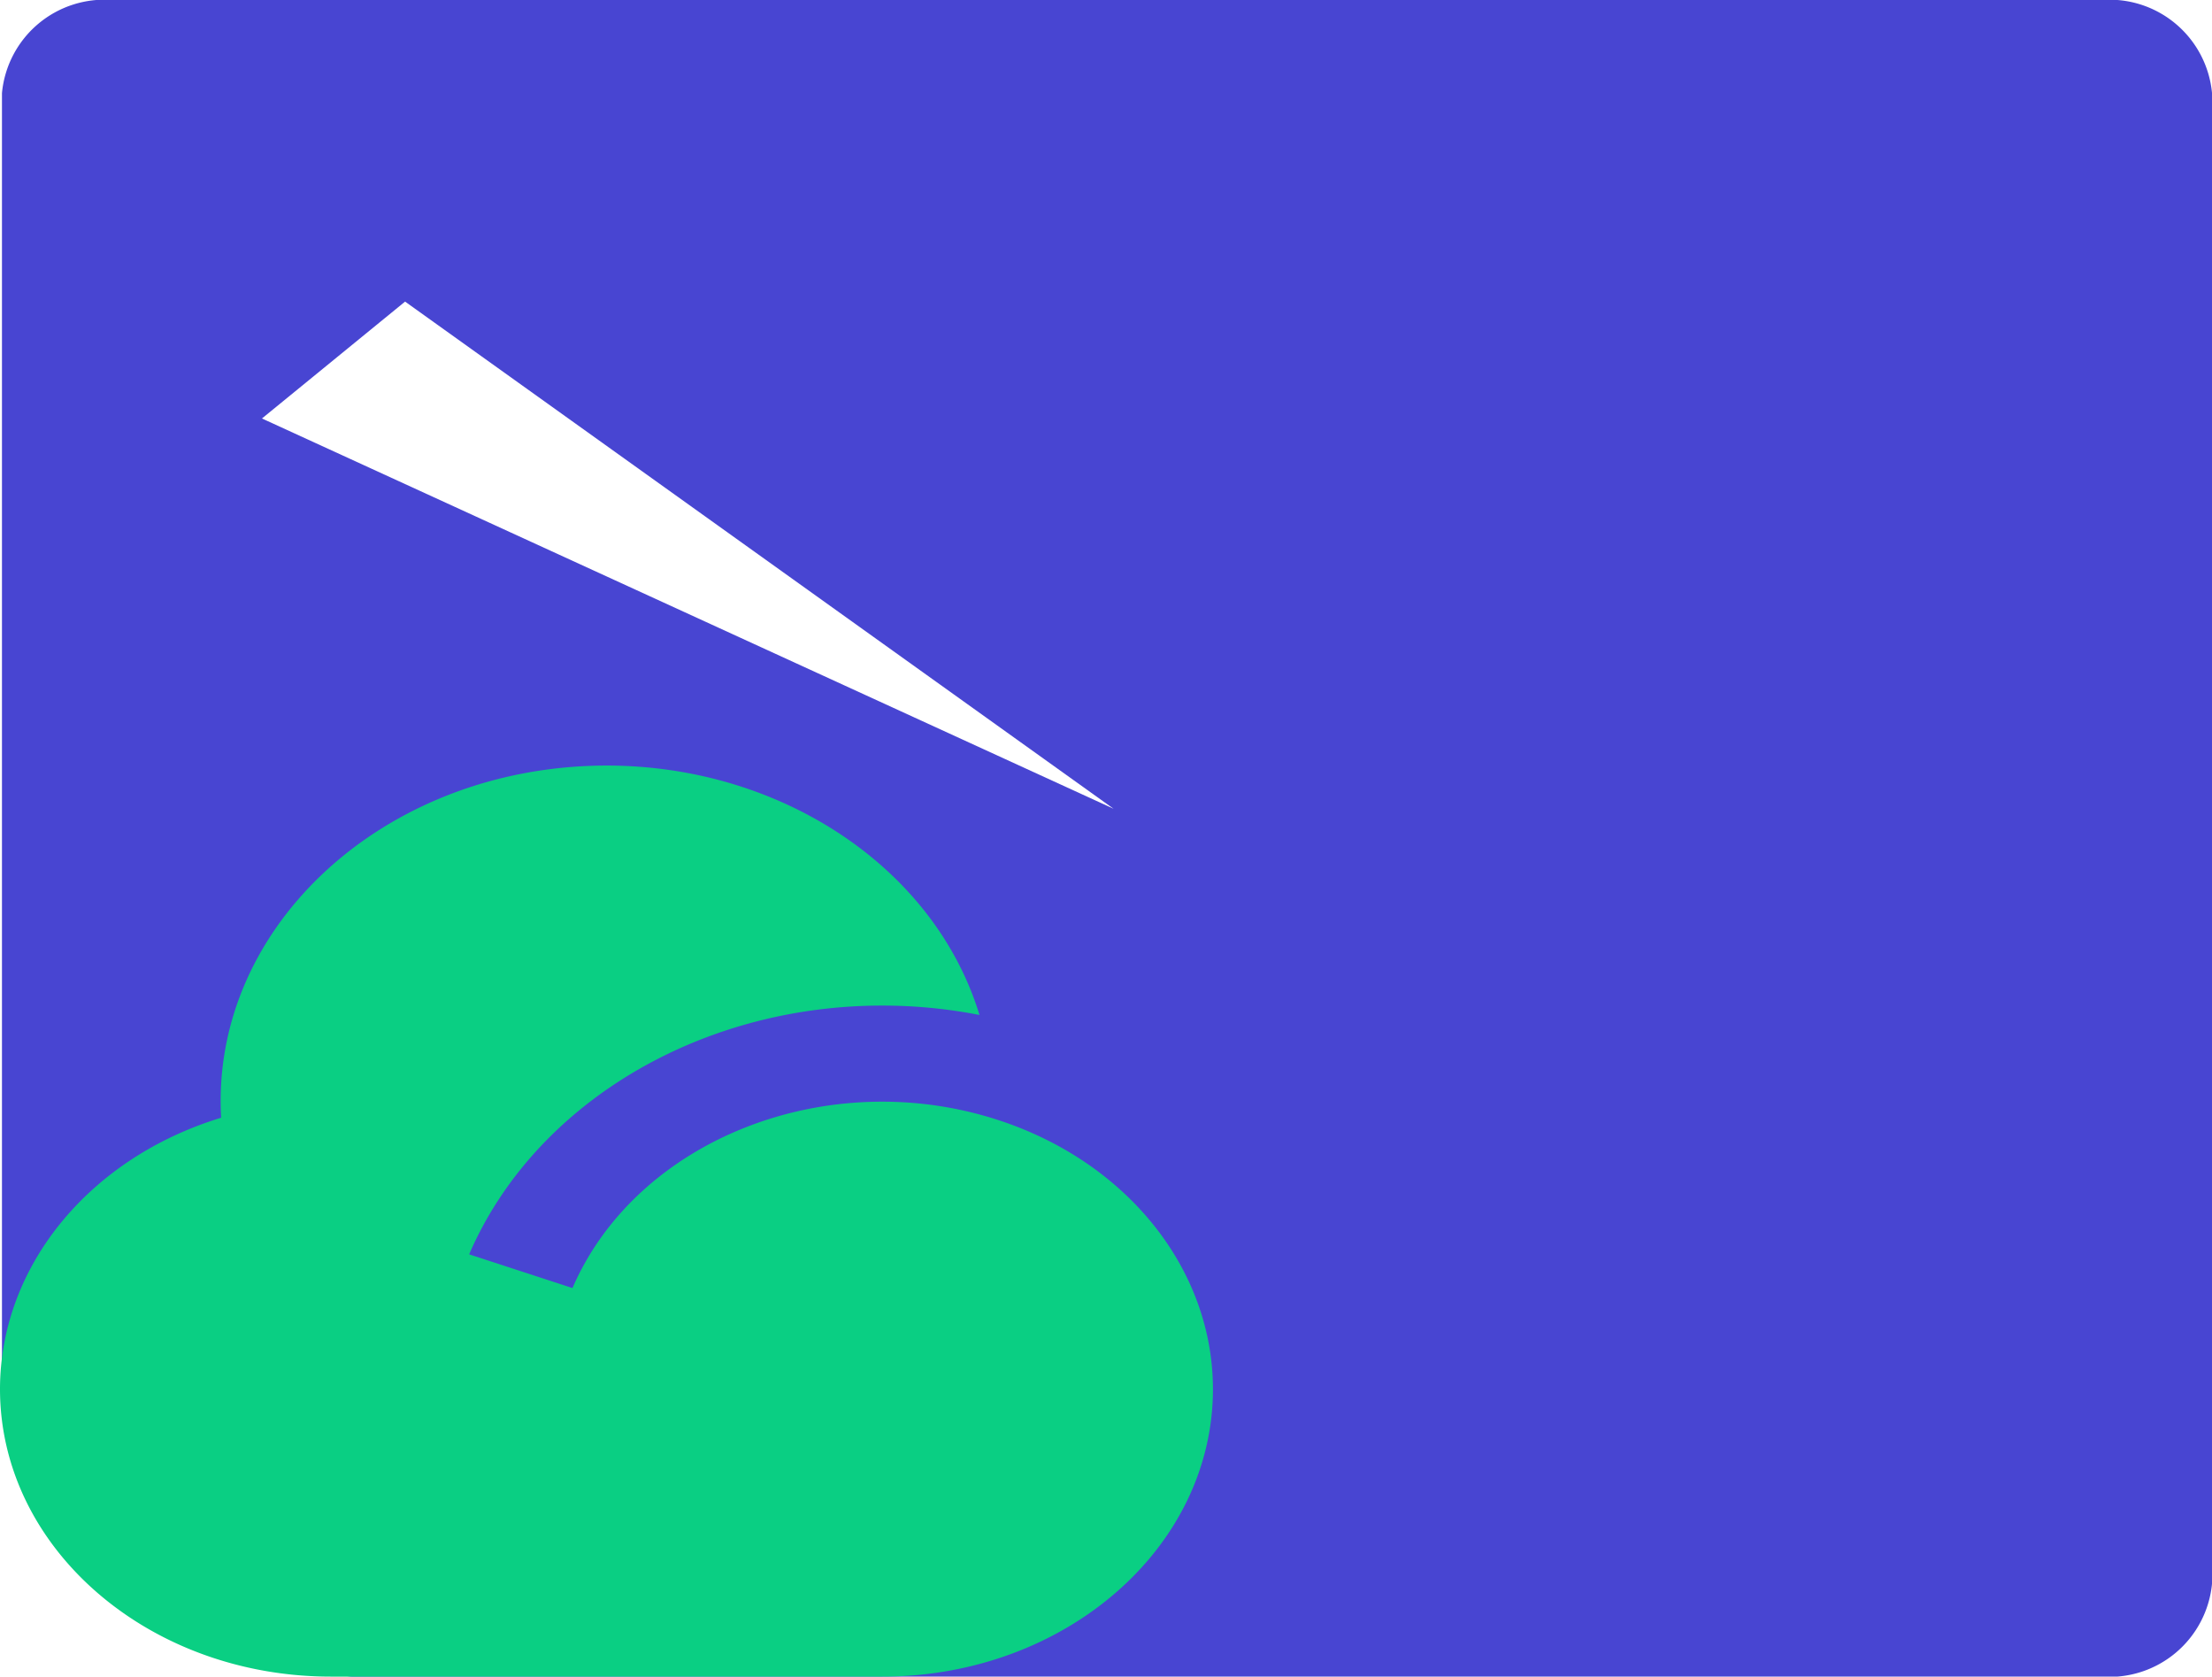 <svg id="Layer_1" data-name="Layer 1" xmlns="http://www.w3.org/2000/svg" viewBox="0 0 68.728 52.083"><defs><style>.cls-1{fill:#4845D2;}.cls-2{fill:#0ACF83;}</style></defs><title>features-icon-1</title><path class="cls-1" d="M3.4,0H65.2A3.2,3.2,0,0,1,68.63,2.894v46.3A3.2,3.2,0,0,1,65.2,52.083H10.854c-1.9,0-10.892-7.273-10.892-8.871V2.894A3.2,3.2,0,0,1,3.4,0ZM34.5,25.124L12.487,9.369,8.04,13." transform="translate(0.099)"/><path class="cls-2" d="M27.312,31.238c-5.712,0-10.826,3.079-12.834,7.728l3.21,1.047c2-4.619,7.93-6.953,13.243-5.214,4,1.31,6.652,4.635,6.657,8.351,0,4.934-4.6,8.934-10.276,8.934H10.184c-5.676,0-10.279-3.994-10.283-8.928,0-3.795,2.753-7.177,6.871-8.434C6.445,28.972,11.54,24.08,18.153,23.795c5.651-.244,10.729,2.981,12.181,7.735A15.732,15.732,0,0,0,27.312,31.238Z" transform="translate(0.099)"/></svg>